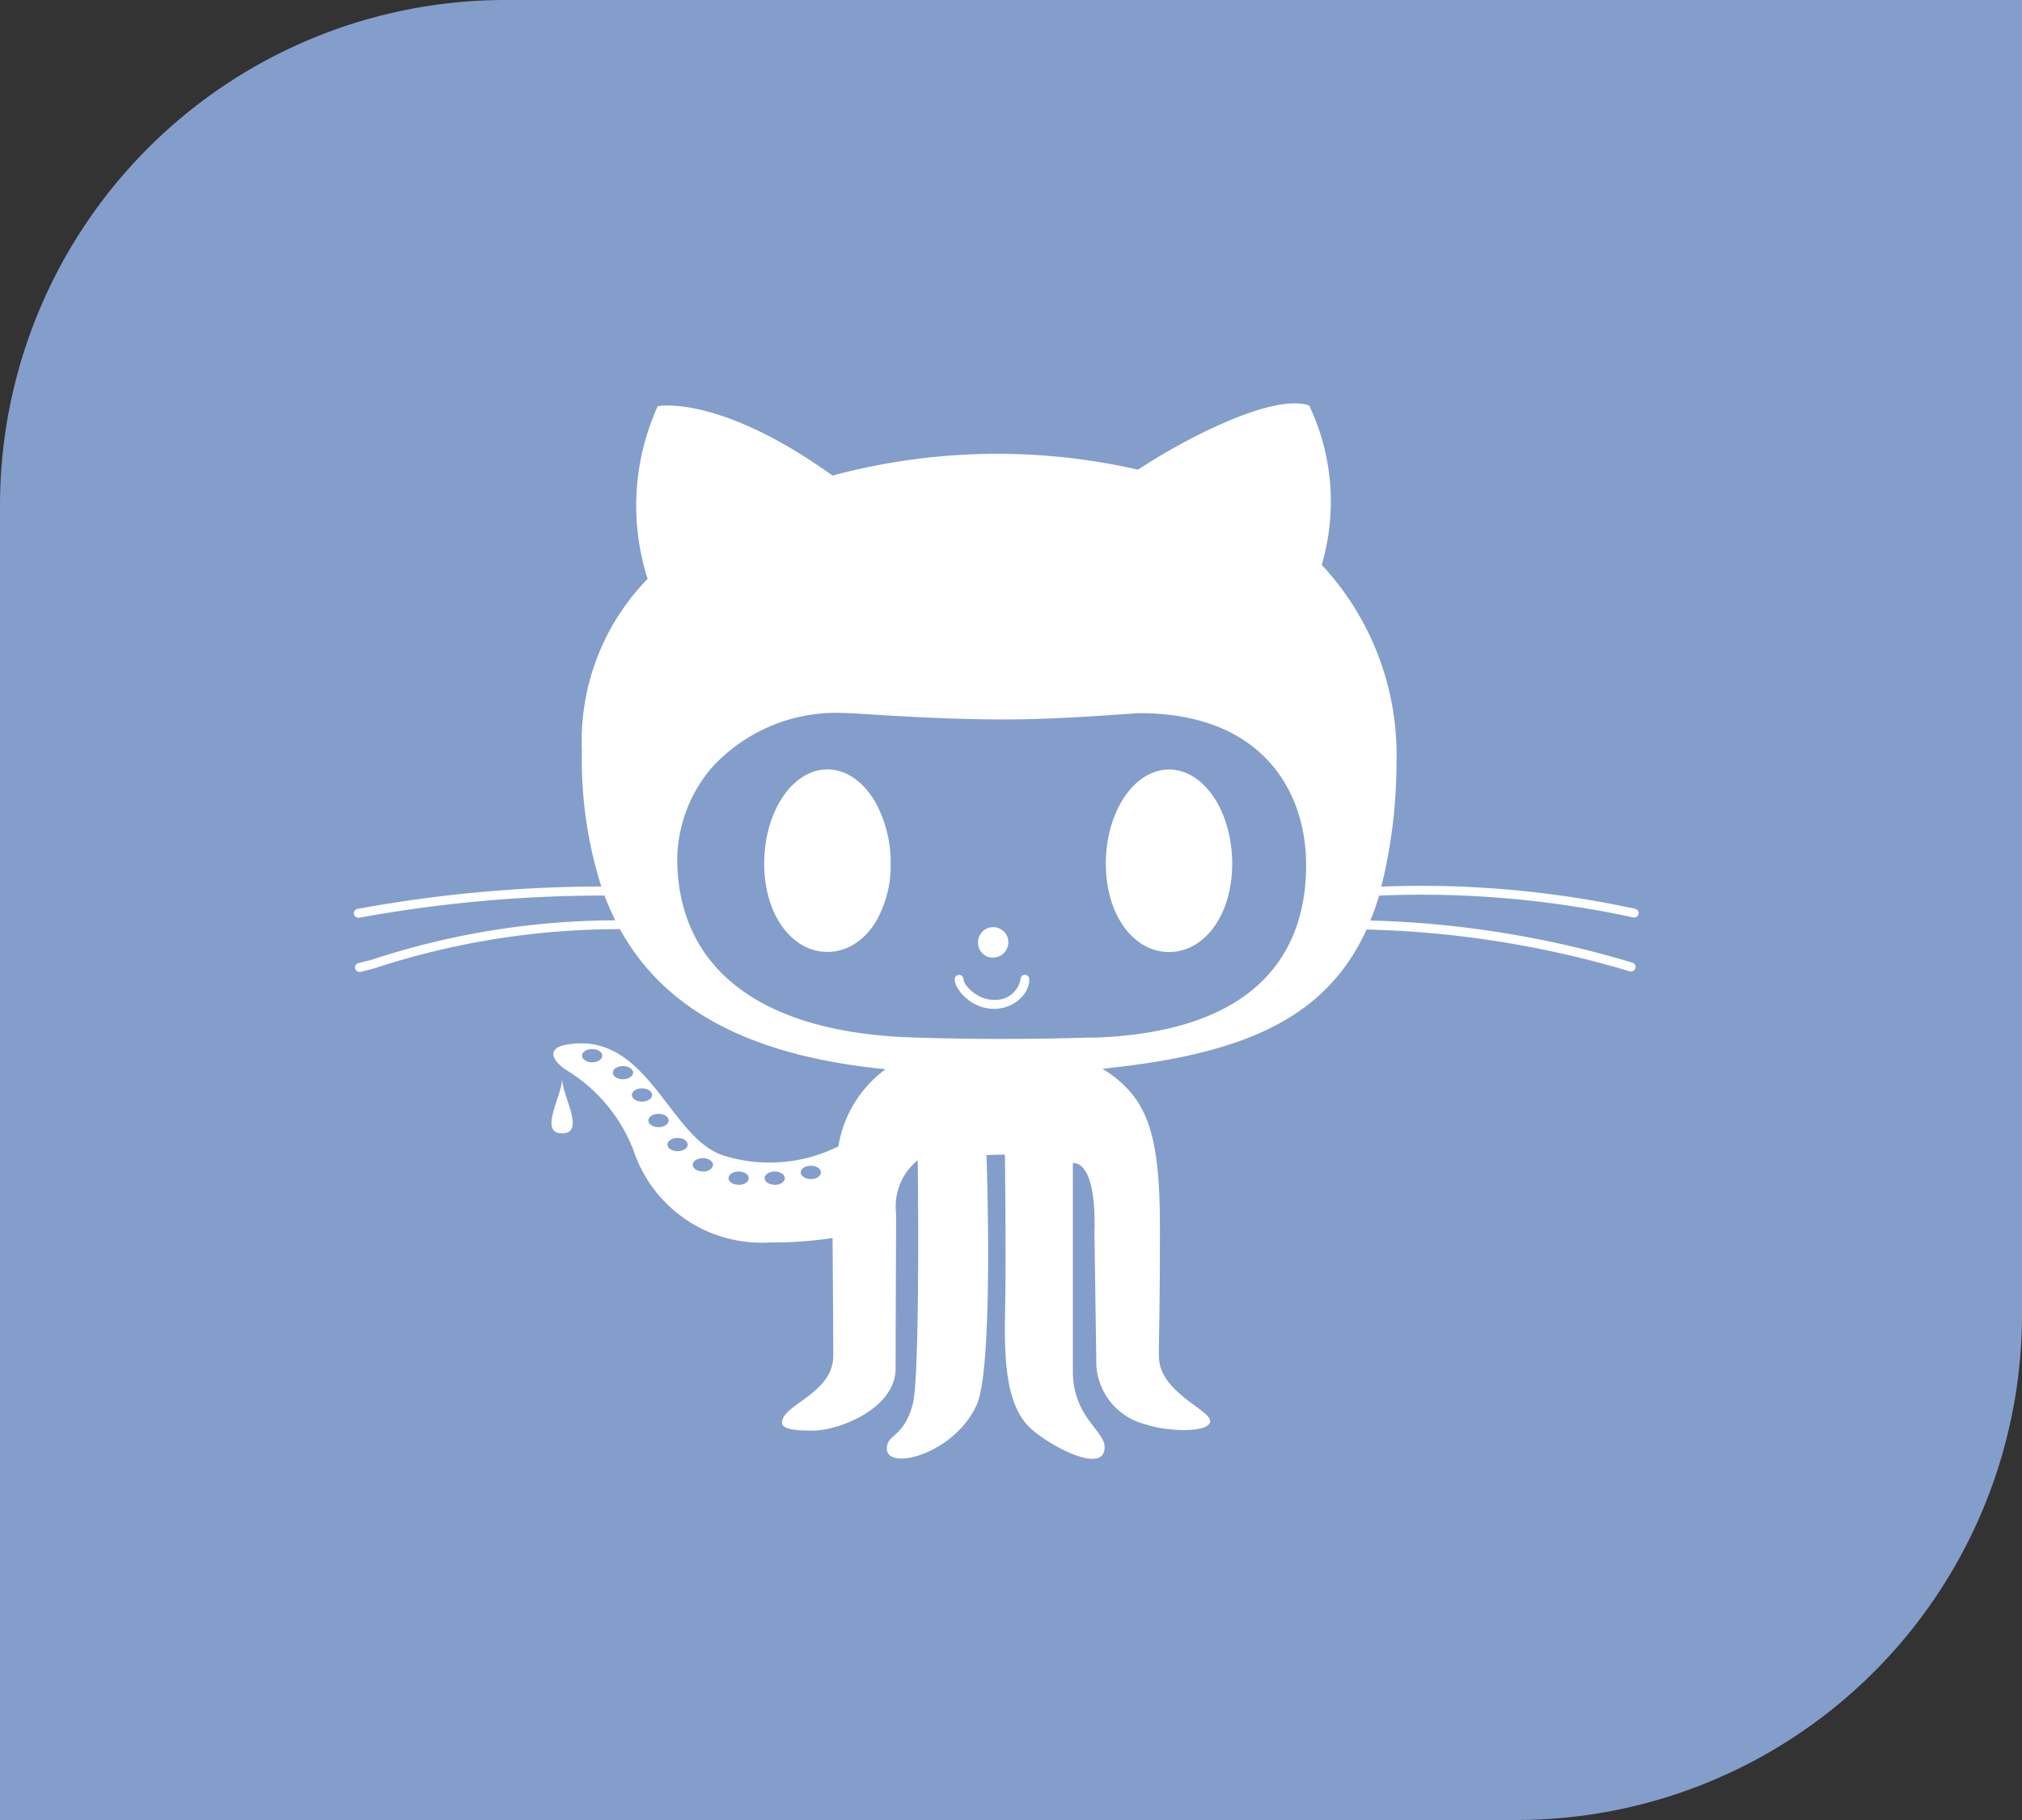 <svg xmlns="http://www.w3.org/2000/svg" width="40" height="36" viewBox="0 0 40 36"><rect x="0" y="0" width="40" height="36" fill="#333333" stroke="none"/><g transform="translate(0 -0.023)"><path d="M10,0H40a0,0,0,0,1,0,0V26A10,10,0,0,1,30,36H0a0,0,0,0,1,0,0V10A10,10,0,0,1,10,0Z" transform="translate(0 0.023)" fill="#839ecb"/><g transform="translate(7 8)"><path d="M-1133.914,1677.391h.016a.088.088,0,0,0,.086-.072.088.088,0,0,0-.07-.1,20.016,20.016,0,0,0-5.02-.439,10.21,10.21,0,0,0,.3-2.437,5.517,5.517,0,0,0-1.479-3.927,4.433,4.433,0,0,0-.248-3.152c-.7-.249-2.437.641-3.386,1.269a12.542,12.542,0,0,0-6.043.117c-2.262-1.62-3.459-1.372-3.459-1.372a4.77,4.77,0,0,0-.2,3.416,4.592,4.592,0,0,0-1.3,3.4,8.352,8.352,0,0,0,.384,2.684,26.977,26.977,0,0,0-4.828.444.089.089,0,0,0-.064.106.088.088,0,0,0,.085.067.077.077,0,0,0,.021,0,27.059,27.059,0,0,1,4.849-.438,5.222,5.222,0,0,0,.214.49,15.522,15.522,0,0,0-4.828.783l-.255.064a.088.088,0,0,0-.064.106.088.088,0,0,0,.085.067.077.077,0,0,0,.021,0l.256-.064a15.516,15.516,0,0,1,4.877-.781c.85,1.544,2.49,2.5,5.255,2.77a2.361,2.361,0,0,0-.934,1.526,3.043,3.043,0,0,1-2.27.182c-1.087-.343-1.5-2.5-3.131-2.189-.353.067-.282.3.022.5a3.2,3.2,0,0,1,1.323,1.578,2.67,2.67,0,0,0,2.7,1.83,8.142,8.142,0,0,0,1.241-.087s.014,1.676.014,2.328c0,.751-1.014.963-1.014,1.325,0,.143.336.156.605.156.533,0,1.642-.445,1.642-1.226,0-.621.01-2.707.01-3.072a1.175,1.175,0,0,1,.428-1.051s.053,4.26-.1,4.831c-.182.671-.511.576-.511.876,0,.446,1.335.109,1.778-.869.342-.761.193-4.941.193-4.941l.365-.008s.021,1.913.008,2.788c-.013.906-.074,2.051.464,2.591.353.355,1.5.978,1.5.409,0-.331-.628-.6-.628-1.5v-4.121c.5,0,.426,1.355.426,1.355l.037,2.518a1.284,1.284,0,0,0,.992,1.3c.389.136,1.221.173,1.26-.055s-1-.569-1.012-1.28c-.006-.433.019-.686.019-2.569s-.253-2.579-1.134-3.134c2.719-.28,4.4-.952,5.222-2.754a19.851,19.851,0,0,1,5.209.828.075.075,0,0,0,.026,0,.088.088,0,0,0,.083-.062.088.088,0,0,0-.058-.11,19.733,19.733,0,0,0-5.185-.834c.064-.156.122-.321.174-.493A19.8,19.8,0,0,1-1133.914,1677.391Zm-20.6,2.865c-.109,0-.2-.059-.2-.131s.088-.131.2-.131.2.059.2.131S-1154.4,1680.255-1154.513,1680.255Zm.61.336c-.109,0-.2-.059-.2-.131s.088-.131.2-.131.2.059.2.131S-1153.795,1680.591-1153.9,1680.591Zm.176.31c0-.073.088-.131.2-.131s.2.059.2.131-.088.131-.2.131S-1153.727,1680.974-1153.727,1680.9Zm.527.636c-.109,0-.2-.059-.2-.132s.088-.131.2-.131.2.059.2.131S-1153.092,1681.538-1153.2,1681.538Zm.377.476c-.109,0-.2-.059-.2-.131s.088-.131.2-.131.2.059.2.131S-1152.714,1682.013-1152.823,1682.013Zm.5.4c-.109,0-.2-.059-.2-.131s.088-.131.2-.131.2.059.2.131S-1152.212,1682.417-1152.321,1682.417Zm.708.264c-.109,0-.2-.059-.2-.131s.088-.131.2-.131.2.059.2.131S-1151.5,1682.68-1151.613,1682.68Zm.714,0c-.109,0-.2-.059-.2-.131s.088-.131.2-.131.2.059.2.131S-1150.791,1682.68-1150.9,1682.68Zm.714-.114c-.109,0-.2-.059-.2-.131s.088-.131.2-.131.2.059.2.131S-1150.077,1682.566-1150.186,1682.566Zm5.579-2.8c-.588.019-1.2.029-1.811.029s-1.218-.01-1.779-.03c-2.987-.1-4.632-1.366-4.632-3.55a2.846,2.846,0,0,1,.666-1.765,3.326,3.326,0,0,1,2.662-1.1c.078,0,.217.009.5.026.6.038,1.617.1,2.62.1.908,0,1.826-.067,2.319-.1.231-.017.324-.024.383-.024,2.427,0,3.291,1.551,3.291,3C-1140.387,1677.851-1141.122,1679.655-1144.606,1679.769Z" transform="translate(1159.228 -1667.22)" fill="#fff"/><path d="M-1151.456,1694.15c.47,0,.008-.729,0-1.07C-1151.462,1693.411-1151.927,1694.15-1151.456,1694.15Z" transform="translate(1155.576 -1679.709)" fill="#fff"/><path d="M-1134.85,1689.08a.088.088,0,0,0-.088.088.5.5,0,0,1-.53.409.609.609,0,0,1-.126-.013.694.694,0,0,1-.262-.121l-.042-.033a.708.708,0,0,1-.1-.1.276.276,0,0,1-.068-.139.088.088,0,0,0-.088-.088.088.088,0,0,0-.087.088.268.268,0,0,0,.015.083.548.548,0,0,0,.075.141.833.833,0,0,0,.13.143.917.917,0,0,0,.177.122.831.831,0,0,0,.275.088.783.783,0,0,0,.1.007.766.766,0,0,0,.46-.148c.017-.013.033-.026.049-.04a.681.681,0,0,0,.083-.089.534.534,0,0,0,.11-.254.413.413,0,0,0,0-.052A.087.087,0,0,0-1134.85,1689.08Z" transform="translate(1148.127 -1677.777)" fill="#fff"/><path d="M-1135.3,1687.731a.308.308,0,0,0,.081.082.324.324,0,0,0,.038.022.3.3,0,0,0,.085.026.287.287,0,0,0,.046,0,.3.3,0,0,0,.169-.051.311.311,0,0,0,.055-.047.3.3,0,0,0,.052-.086.294.294,0,0,0,.026-.117.3.3,0,0,0-.3-.3.3.3,0,0,0-.213.088l-.006.008a.3.3,0,0,0-.04.055.3.3,0,0,0-.036.09.292.292,0,0,0-.006.061.3.3,0,0,0,.006.061A.32.32,0,0,0-1135.3,1687.731Z" transform="translate(1147.696 -1676.898)" fill="#fff"/><path d="M-1141.481,1681.652a1.371,1.371,0,0,0-.2-.2,1.072,1.072,0,0,0-.224-.141.9.9,0,0,0-.244-.074.84.84,0,0,0-.128-.01c-.69,0-1.25.834-1.25,1.863s.56,1.747,1.25,1.747a.986.986,0,0,0,.128-.008,1,1,0,0,0,.244-.065,1.068,1.068,0,0,0,.224-.125,1.251,1.251,0,0,0,.2-.18,1.5,1.5,0,0,0,.169-.231,2.21,2.21,0,0,0,.286-1.138,2.467,2.467,0,0,0-.286-1.185A1.741,1.741,0,0,0-1141.481,1681.652Z" transform="translate(1151.645 -1673.985)" fill="#fff"/><path d="M-1129.208,1681.23c-.691,0-1.25.834-1.25,1.864s.56,1.747,1.25,1.747,1.25-.718,1.25-1.747S-1128.515,1681.23-1129.208,1681.23Z" transform="translate(1145.334 -1673.986)" fill="#fff"/></g></g></svg>